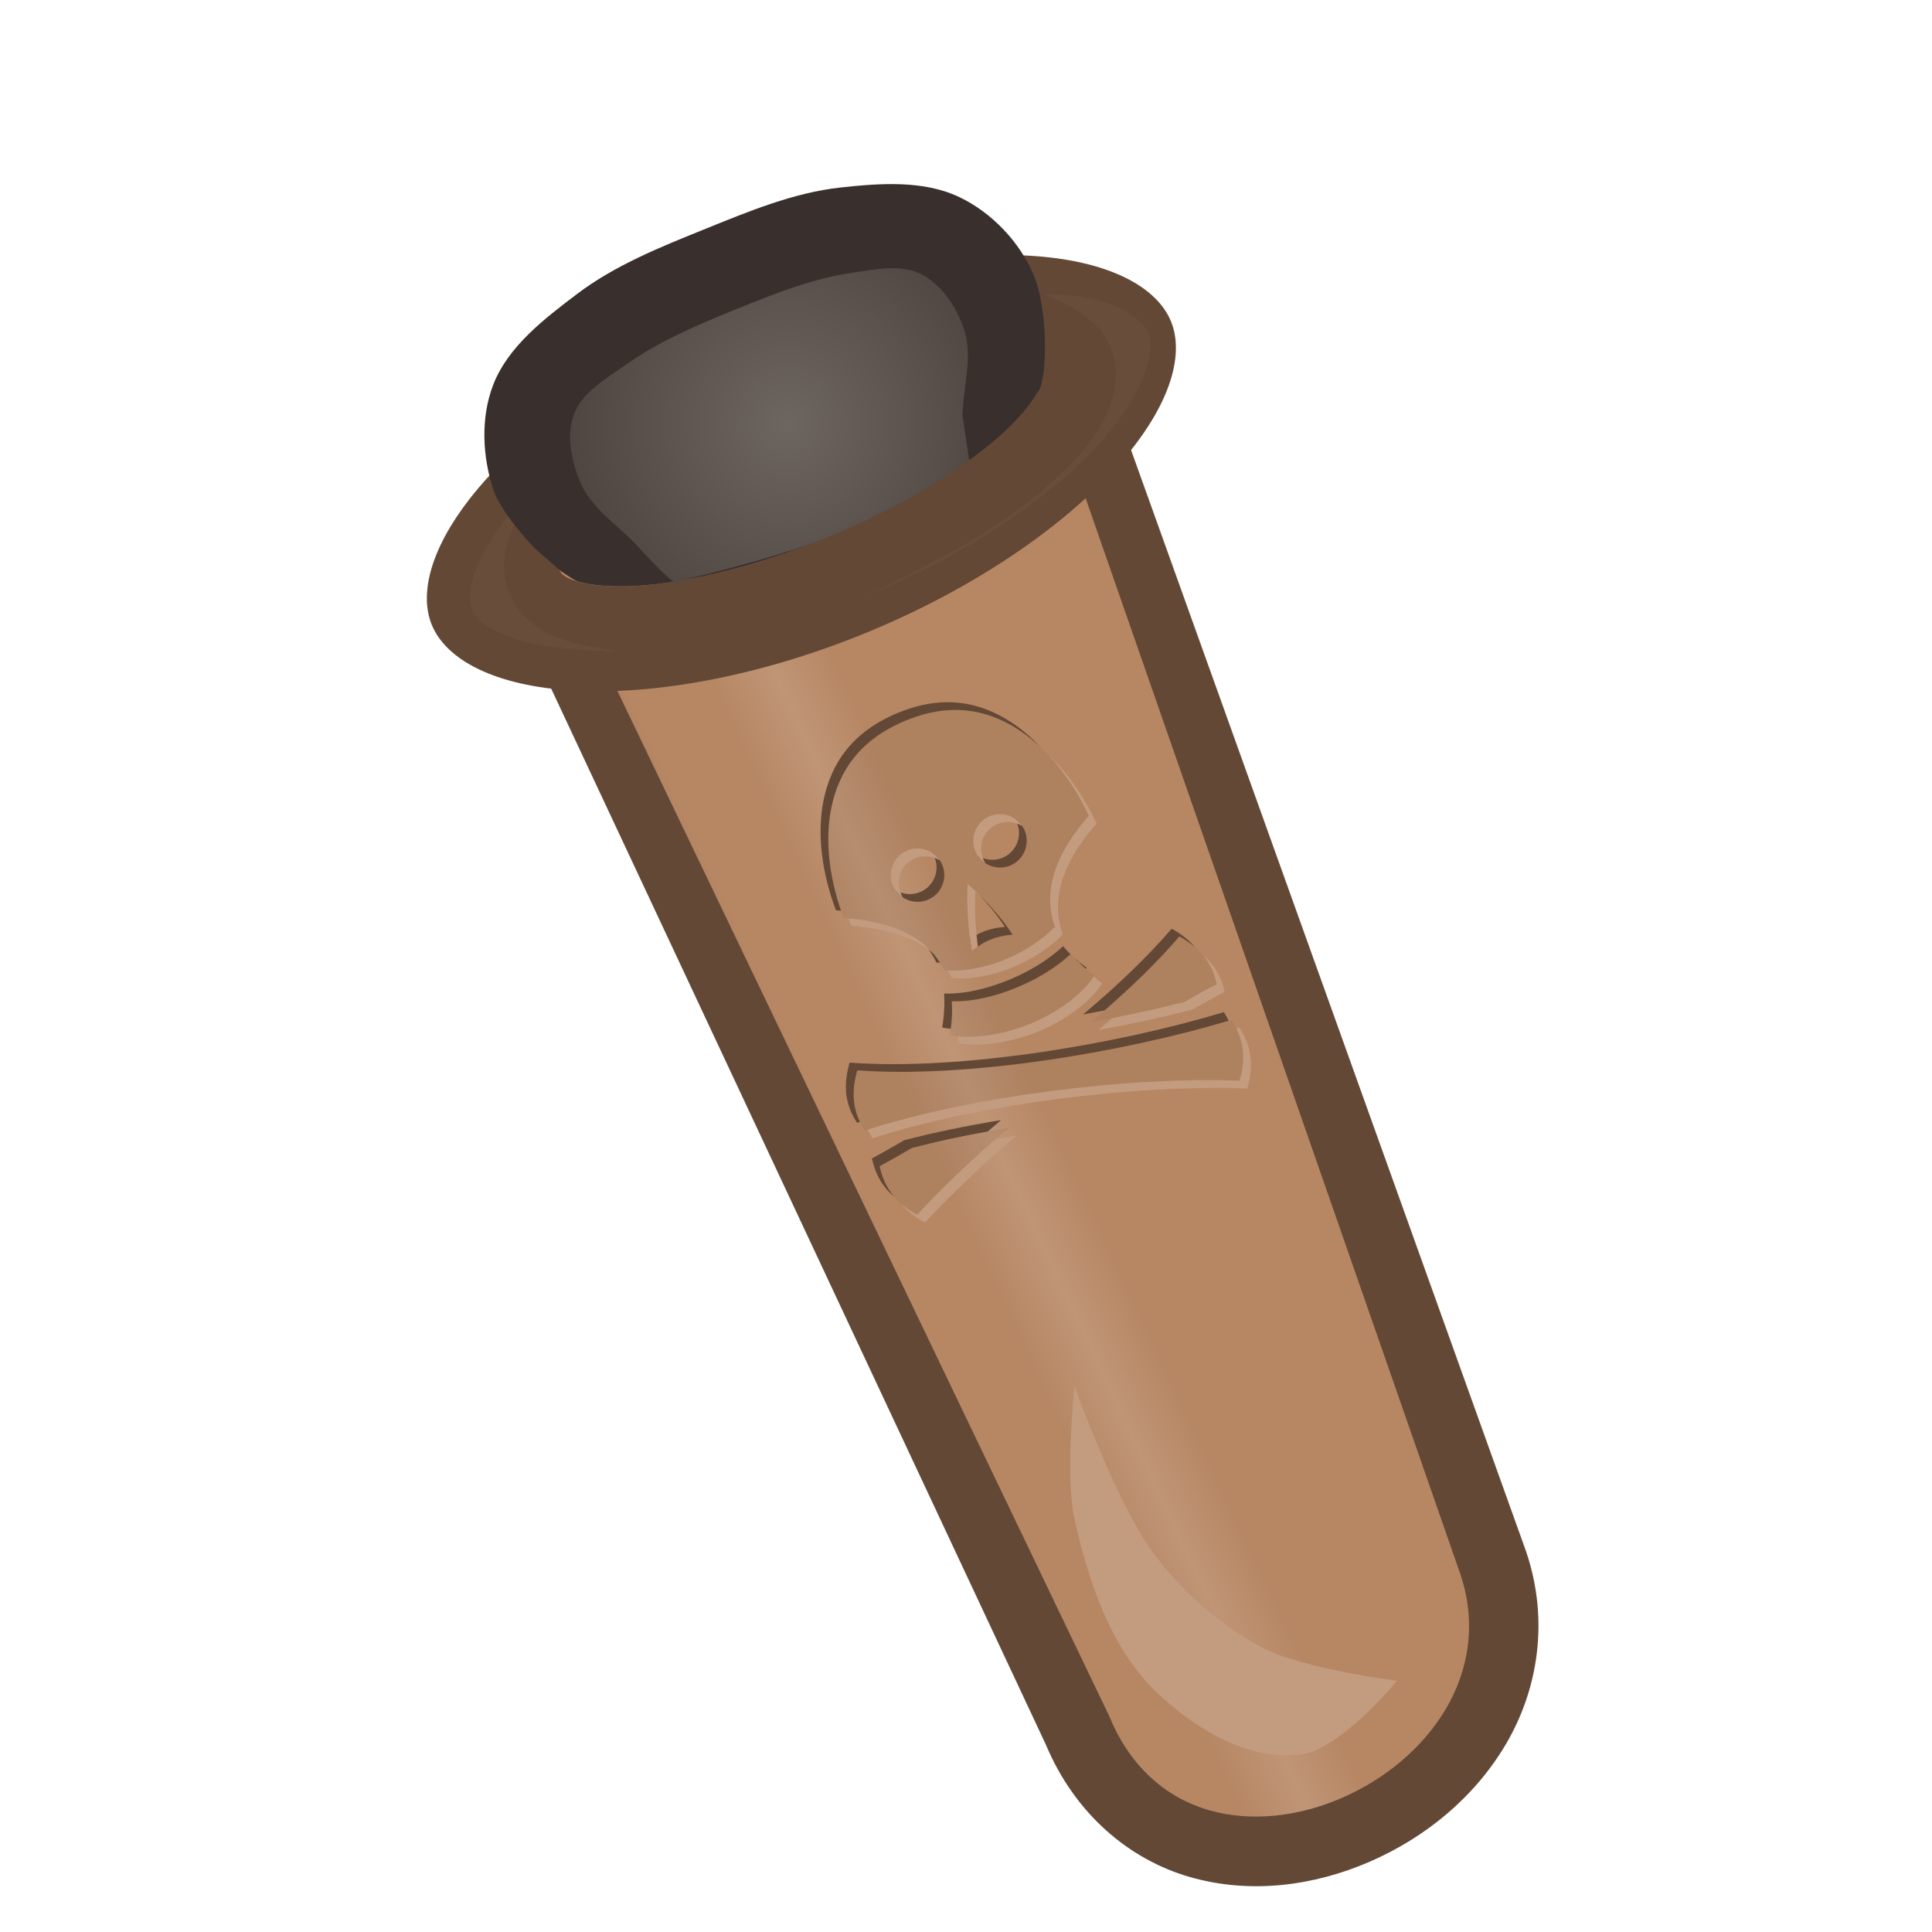 <svg height="500" viewBox="0 0 132.292 132.292" width="500" xmlns="http://www.w3.org/2000/svg" xmlns:xlink="http://www.w3.org/1999/xlink"><linearGradient id="a" gradientTransform="matrix(.433 -.557 .558 .434 -19.634 22.065)" gradientUnits="userSpaceOnUse" x1="20.849" x2="100.598" y1="83.958" y2="124.686"><stop offset="0" stop-color="#956c50"/><stop offset=".092" stop-color="#b78764"/><stop offset=".181" stop-color="#b78764"/><stop offset=".246" stop-color="#bf9576"/><stop offset=".31" stop-color="#b78764"/><stop offset=".756" stop-color="#b78764"/><stop offset="1" stop-color="#956c50"/></linearGradient><filter id="b" color-interpolation-filters="sRGB" height="1.331" width="1.116" x="-.058" y="-.166"><feGaussianBlur stdDeviation="2.421"/></filter><filter id="c" color-interpolation-filters="sRGB" height="1.266" width="1.115" x="-.058" y="-.133"><feGaussianBlur stdDeviation="2.421"/></filter><filter id="d" color-interpolation-filters="sRGB" height="1.122" width="1.137" x="-.069" y="-.061"><feGaussianBlur stdDeviation=".64"/></filter><radialGradient id="e" cx="494.254" cy="332.559" gradientTransform="matrix(-.335 .13 -.133 -.342 276.547 68.069)" gradientUnits="userSpaceOnUse" r="43.257"><stop offset="0" stop-color="#6d655f"/><stop offset="1" stop-color="#463d39"/></radialGradient><path d="m52.308 26.021c10.133-4.149 19.483-4.689 20.885-1.205l29.048 82.18.002.004c1.375 4.049.692 8.041-1.183 11.22-1.875 3.178-4.865 5.62-8.233 7.079-3.367 1.459-7.16 1.951-10.681.945-3.5-1-6.647-3.605-8.367-7.769l-37.279-78.634c-.482-1.197.038-2.714 1.34-4.358 2.485-3.138 7.819-6.739 14.469-9.461z" fill="url(#a)" stroke-width="9.525"/><g fill="#634836"><path d="m71.354 25.551 28.633 82.21c1.144 3.369.582 6.6-.979 9.246-1.584 2.685-4.181 4.828-7.132 6.107l-.001.001c-2.949 1.278-6.19 1.665-9.078.84-2.811-.803-5.355-2.845-6.817-6.385l-.023-.055-37.619-78.411-3.677 1.473 36.957 78.894c1.988 4.737 5.715 7.873 9.877 9.062 4.155 1.188 8.497.592 12.283-1.049 3.784-1.639 7.169-4.379 9.335-8.05 2.189-3.71 2.992-8.465 1.386-13.194l-.017-.048-.006-.019-29.443-82.094z"/><path d="m36.284 34.251c-.004.004-.004.01-.007.015-1.504 1.904-2.497 4.121-1.616 6.311.643 1.596 2.124 2.546 3.696 3.024 1.573.478 3.384.596 5.429.478 4.09-.236 9.117-1.466 14.353-3.61 5.236-2.144 9.689-4.798 12.781-7.501 1.546-1.352 2.763-2.708 3.556-4.149.793-1.441 1.198-3.143.555-4.739-.643-1.596-2.124-2.546-3.696-3.024-1.573-.478-3.385-.595-5.43-.477-4.089.236-9.116 1.465-14.352 3.609-6.872 2.814-12.387 6.424-15.27 10.063zm3.11 2.463c2.087-2.636 7.241-6.228 13.668-8.86 4.897-2.005 9.611-3.121 13.081-3.321 1.735-.1 3.156.043 4.047.314.891.271 1.105.559 1.163.704.058.145.104.524-.351 1.352-.456.828-1.38 1.93-2.694 3.079-2.629 2.299-6.781 4.814-11.677 6.819-4.897 2.005-9.612 3.12-13.082 3.32-1.735.1-3.156-.04-4.047-.311-.891-.271-1.105-.561-1.164-.706-.08-.2-.037-1.009 1.056-2.39z"/><path d="m32.162 34.154 0.0 0c-2.688 3.454-3.451 6.51-2.605 8.61.966 2.4 4.301 4.219 9.768 4.527 5.467.308 12.647-.957 19.954-3.949 7.307-2.993 13.329-7.134 17.037-11.198 3.707-4.064 4.842-7.713 3.876-10.113-.966-2.399-4.301-4.219-9.768-4.526-5.467-.308-12.648.957-19.955 3.95-7.307 2.992-13.33 7.133-17.037 11.198-.463.508-.886 1.01-1.27 1.503zm5.678 1.328c2.485-3.138 7.819-6.739 14.468-9.461 10.133-4.149 19.483-4.689 20.885-1.206 1.402 3.483-5.676 9.67-15.808 13.819-10.133 4.149-19.484 4.689-20.886 1.205-.482-1.197.038-2.714 1.34-4.358z"/></g><path d="m73.579 94.926s-.662 6.139 0 9.098c.947 4.235 2.437 8.751 5.547 11.778 2.583 2.515 6.326 4.772 9.906 4.343 2.758-.33 6.625-5.054 6.625-5.054s-6.354-.801-9.147-2.232c-2.882-1.476-5.412-3.743-7.383-6.312-2.613-3.406-5.547-11.621-5.547-11.621z" fill="#c39c7f" filter="url(#d)"/><path d="m65.291 48.613c-1.024.018-2.117.246-3.29.734h-.001c-3.11 1.293-4.553 3.43-5.076 5.97-.486 2.363-.081 5.088.843 7.54 3.091.243 5.198 1.139 6.369 2.723.2.271.371.556.511.852 1.135.141 2.722-.124 4.208-.742 1.317-.548 2.548-1.363 3.384-2.228-.125-.345-.219-.705-.274-1.081-.288-1.98.532-4.187 2.593-6.52-1.036-2.252-2.665-4.457-4.684-5.808-1.365-.913-2.877-1.469-4.583-1.439zm3.195 7.135c.713.004 1.388.426 1.679 1.125.388.932-.055 2.004-.988 2.392-.933.388-2.001-.056-2.389-.989-.388-.932.053-2.0.985-2.387.233-.097.475-.142.712-.141zm-5.645 2.347c.713.004 1.388.426 1.678 1.125.388.932-.054 2.004-.987 2.392-.932.388-2.001-.056-2.389-.989-.388-.932.053-2.0.985-2.388.233-.097.475-.142.712-.141zm3.418 2.436c1.2 1.083 2.268 2.222 3.08 3.466-1.059.08-2.007.426-2.794 1.162-.221-1.491-.374-3.01-.286-4.628zm-1.084 8.031c.054.744.003 1.525-.13 2.327 1.553.309 3.758-.033 5.714-.871 1.923-.825 3.52-2.128 4.181-3.22-.606-.437-1.153-.93-1.612-1.48-1.03.955-2.319 1.726-3.676 2.29-1.471.612-3.024.992-4.478.955zm-6.473 4.729c-.429 1.524-.34 2.828.516 4.122 7.253-2.354 18.071-3.701 25.656-3.411.46-1.525.315-2.838-.542-4.167-7.192 2.17-17.931 4.023-25.63 3.456zm22.056-9.17c-1.673 1.949-3.773 3.946-6.074 5.877 2.255-.408 4.439-.885 6.432-1.398.749-.434 1.485-.839 2.201-1.206-.314-1.52-1.176-2.502-2.559-3.273zm-18.312 14.485c-.759.445-1.499.863-2.213 1.248.338 1.545 1.167 2.574 2.572 3.323 1.759-1.909 3.919-3.952 6.274-5.952-2.333.383-4.59.849-6.633 1.38z" fill="#634836" opacity=".1" stroke-width=".238"/><path d="m64.762 48.084c-1.024.018-2.117.246-3.29.734h-.001c-3.11 1.293-4.553 3.43-5.076 5.97-.486 2.363-.081 5.088.843 7.54.12.009.235.022.351.033-.796-2.319-1.119-4.839-.665-7.043.523-2.54 1.965-4.676 5.076-5.97h.001c1.173-.488 2.266-.716 3.29-.734 1.706-.03 3.218.526 4.583 1.439.48.321.937.691 1.37 1.098-.584-.618-1.219-1.172-1.899-1.627-1.365-.913-2.877-1.469-4.583-1.439zm4.715 7.962c.061.093.115.192.159.299.388.932-.055 2.004-.988 2.392-.579.241-1.211.16-1.699-.158.472.722 1.403 1.03 2.228.687.932-.388 1.375-1.46.988-2.392-.147-.353-.391-.634-.688-.828zm-5.646 2.347c.061.093.115.192.159.299.388.932-.054 2.004-.987 2.392-.579.241-1.211.16-1.699-.158.472.722 1.403 1.03 2.228.687.933-.388 1.375-1.46.987-2.392-.147-.353-.391-.634-.688-.828zm3.133 2.8c.698.724 1.325 1.478 1.845 2.276-.881.066-1.684.318-2.382.823.036.29.075.58.118.868.786-.736 1.734-1.082 2.794-1.162-.649-.994-1.462-1.92-2.375-2.805zm13.265 2.399c-1.673 1.949-3.773 3.946-6.074 5.877.496-.09.987-.183 1.475-.28 1.929-1.676 3.688-3.39 5.128-5.068.404.225.761.468 1.075.737-.418-.492-.952-.903-1.605-1.267zm-16.861 1.16c.083.096.163.195.239.298.2.271.371.556.511.852.082.01.166.018.252.024-.073-.118-.15-.233-.234-.346-.222-.3-.478-.576-.768-.827zm9.431.037c-1.03.955-2.319 1.726-3.676 2.29-1.471.612-3.024.992-4.478.954.054.744.003 1.525-.13 2.327.189.037.387.065.593.084.083-.646.11-1.276.066-1.882 1.454.037 3.007-.343 4.478-.954 1.347-.56 2.628-1.324 3.654-2.27-.179-.177-.348-.359-.507-.549zm.752.783c.249.273.52.53.809.773.016-.026.035-.052.05-.077-.302-.218-.59-.45-.859-.696zm10.251 3.734c-7.192 2.17-17.93 4.023-25.629 3.456-.429 1.524-.341 2.828.516 4.122.064-.021.13-.04.194-.061-.534-1.105-.545-2.239-.18-3.532 7.629.562 18.242-1.253 25.432-3.398-.096-.196-.205-.392-.331-.588zm-15.253 7.39c-2.333.383-4.59.849-6.633 1.38-.759.445-1.499.863-2.213 1.249.243 1.11.74 1.952 1.521 2.617-.483-.571-.81-1.254-.992-2.088.714-.385 1.454-.803 2.213-1.249 1.622-.422 3.379-.801 5.201-1.132.297-.26.598-.519.903-.778z" fill="#634836"/><path d="m71.773 51.68c1.149 1.217 2.098 2.688 2.785 4.181-2.061 2.333-2.881 4.54-2.593 6.52.054.376.149.736.274 1.081-.836.866-2.067 1.68-3.384 2.228-1.379.574-2.845.843-3.956.765.102.165.196.333.277.505 1.135.141 2.722-.124 4.208-.742 1.317-.548 2.548-1.363 3.384-2.228-.125-.345-.219-.705-.274-1.081-.288-1.98.532-4.187 2.593-6.52-.79-1.717-1.925-3.405-3.315-4.71zm-3.287 4.069c-.238-.001-.479.044-.712.141-.933.388-1.373 1.455-.985 2.387.147.353.392.636.69.83-.061-.094-.116-.194-.161-.301-.388-.932.053-2.0.985-2.387.233-.097.475-.142.712-.141.353.002.698.107.991.297-.339-.519-.915-.823-1.52-.826zm-5.645 2.347c-.238-.001-.479.044-.712.141-.933.388-1.373 1.456-.985 2.388.147.353.392.636.69.83-.061-.094-.116-.194-.161-.301-.388-.932.053-2.0.985-2.388.233-.097.475-.142.712-.141.353.002.697.107.99.297-.339-.519-.915-.823-1.519-.826zm3.418 2.436c-.088 1.618.065 3.138.286 4.628.133-.124.27-.236.411-.338-.152-1.214-.239-2.455-.168-3.76.241.218.476.439.705.661-.391-.405-.804-.802-1.235-1.191zm-8.14 2.357c.057.166.116.332.178.496 2.505.197 4.363.823 5.601 1.896-1.158-1.341-3.075-2.129-5.778-2.392zm24.244 2.499c.468.551.788 1.203.954 2.007-.715.367-1.451.772-2.2 1.206-1.554.4-3.227.777-4.957 1.118-.311.271-.626.54-.946.809 2.255-.408 4.44-.885 6.432-1.397.749-.434 1.485-.839 2.2-1.206-.223-1.076-.721-1.883-1.483-2.536zm-8.505.459c-.007.007-.015.013-.022.02.08.079.161.156.244.233-.076-.083-.15-.167-.222-.253zm1.032 1.027c-.689 1.076-2.253 2.338-4.131 3.143-1.718.737-3.629 1.089-5.121.955-.019.148-.039.296-.064.445 1.553.309 3.758-.032 5.714-.871 1.923-.825 3.519-2.129 4.181-3.22-.2-.144-.393-.295-.579-.452zm9.971 3.49c-.065.02-.132.039-.198.058.554 1.133.603 2.28.211 3.58-7.518-.288-18.211 1.034-25.462 3.35.095.197.206.394.335.59 7.253-2.354 18.072-3.701 25.656-3.411.46-1.525.315-2.838-.542-4.167zm-15.253 7.39c-.481.079-.958.163-1.432.249-2.003 1.749-3.84 3.512-5.371 5.174-.396-.211-.744-.445-1.051-.706.411.486.934.891 1.58 1.235 1.759-1.909 3.92-3.952 6.274-5.952z" fill="#c39c7f"/><path d="m1241.91 407.332c-3.568 6.138-10.084 9.058-16.488 10.08s-13.417.516-21.152-.979c-15.47-2.99-33.822-10.204-52.792-20.41 24.534 14.715 49.865 22.636 68.765 24.113 18.972 1.482 28.595-3.87 30.689-7.473 2.094-3.602 1.96-14.422-8.639-27.326 2.483 8.698 3.186 15.857-.382 21.994z" fill="#c39c7f" filter="url(#b)" opacity=".25" transform="matrix(.163 -.209 .209 .163 -211.496 216.997)"/><path d="m1095.828 343.061c-2.324-6.054-3.023-13.21.545-19.348 4.906-8.437 14.497-10.675 23.945-10.598 18.035.149 41.905 8.095 66.621 21.926-24.659-14.48-50.255-22.169-69.186-23.648-9.183-.636-25.808-.17-30.692 7.475-2.094 3.604-1.959 14.424 14.515 35.961.536.074-3.425-5.715-5.749-11.769z" fill="#c39c7f" filter="url(#c)" opacity=".25" transform="matrix(.163 -.209 .209 .163 -211.496 216.997)"/><g stroke-width=".809" transform="matrix(-1.146 .464 .464 1.146 121.798 -23.314)"><path d="m81.074 10.518c-1.566-1.666-3.995-2.331-6.203-2.926-2.533-.683-5.217-.675-7.84-.674-2.645.002-5.361-.033-7.906.689-2.115.6-4.41 1.34-5.893 2.964-1.343 1.471-2.171 3.568-2.19 5.56-.021 2.169 1.551 5.848 2.268 6.099.593.482 1.62 1.028 2.954 1.491 2.668.925 6.543 1.551 10.822 1.568 4.279.017 8.152-.578 10.813-1.48 1.331-.451 2.353-.988 2.939-1.461.077-.062.309-.387.642-.888l.852-1.683s.957-2.328.912-3.809c-.109-1.952-.832-4.025-2.171-5.449z" fill="#392f2d"/><path d="m57.614 21.844c-.623-1.461-1.769-2.798-1.869-4.384-.082-1.295.208-2.77 1.065-3.744.83-.944 2.244-1.184 3.464-1.486 2.194-.544 4.499-.549 6.759-.549 2.26 0 4.558.036 6.759.549 1.311.306 2.851.489 3.754 1.486.872.962 1.119 2.447 1.07 3.744-.059 1.548-1.075 2.906-1.612 4.359-1.393 3.766-1.403 2.624-1.403 2.624s-5.343.859-8.513.847c-3.352-.014-6.453-.402-8.881-1.002z" fill="url(#e)"/></g></svg>